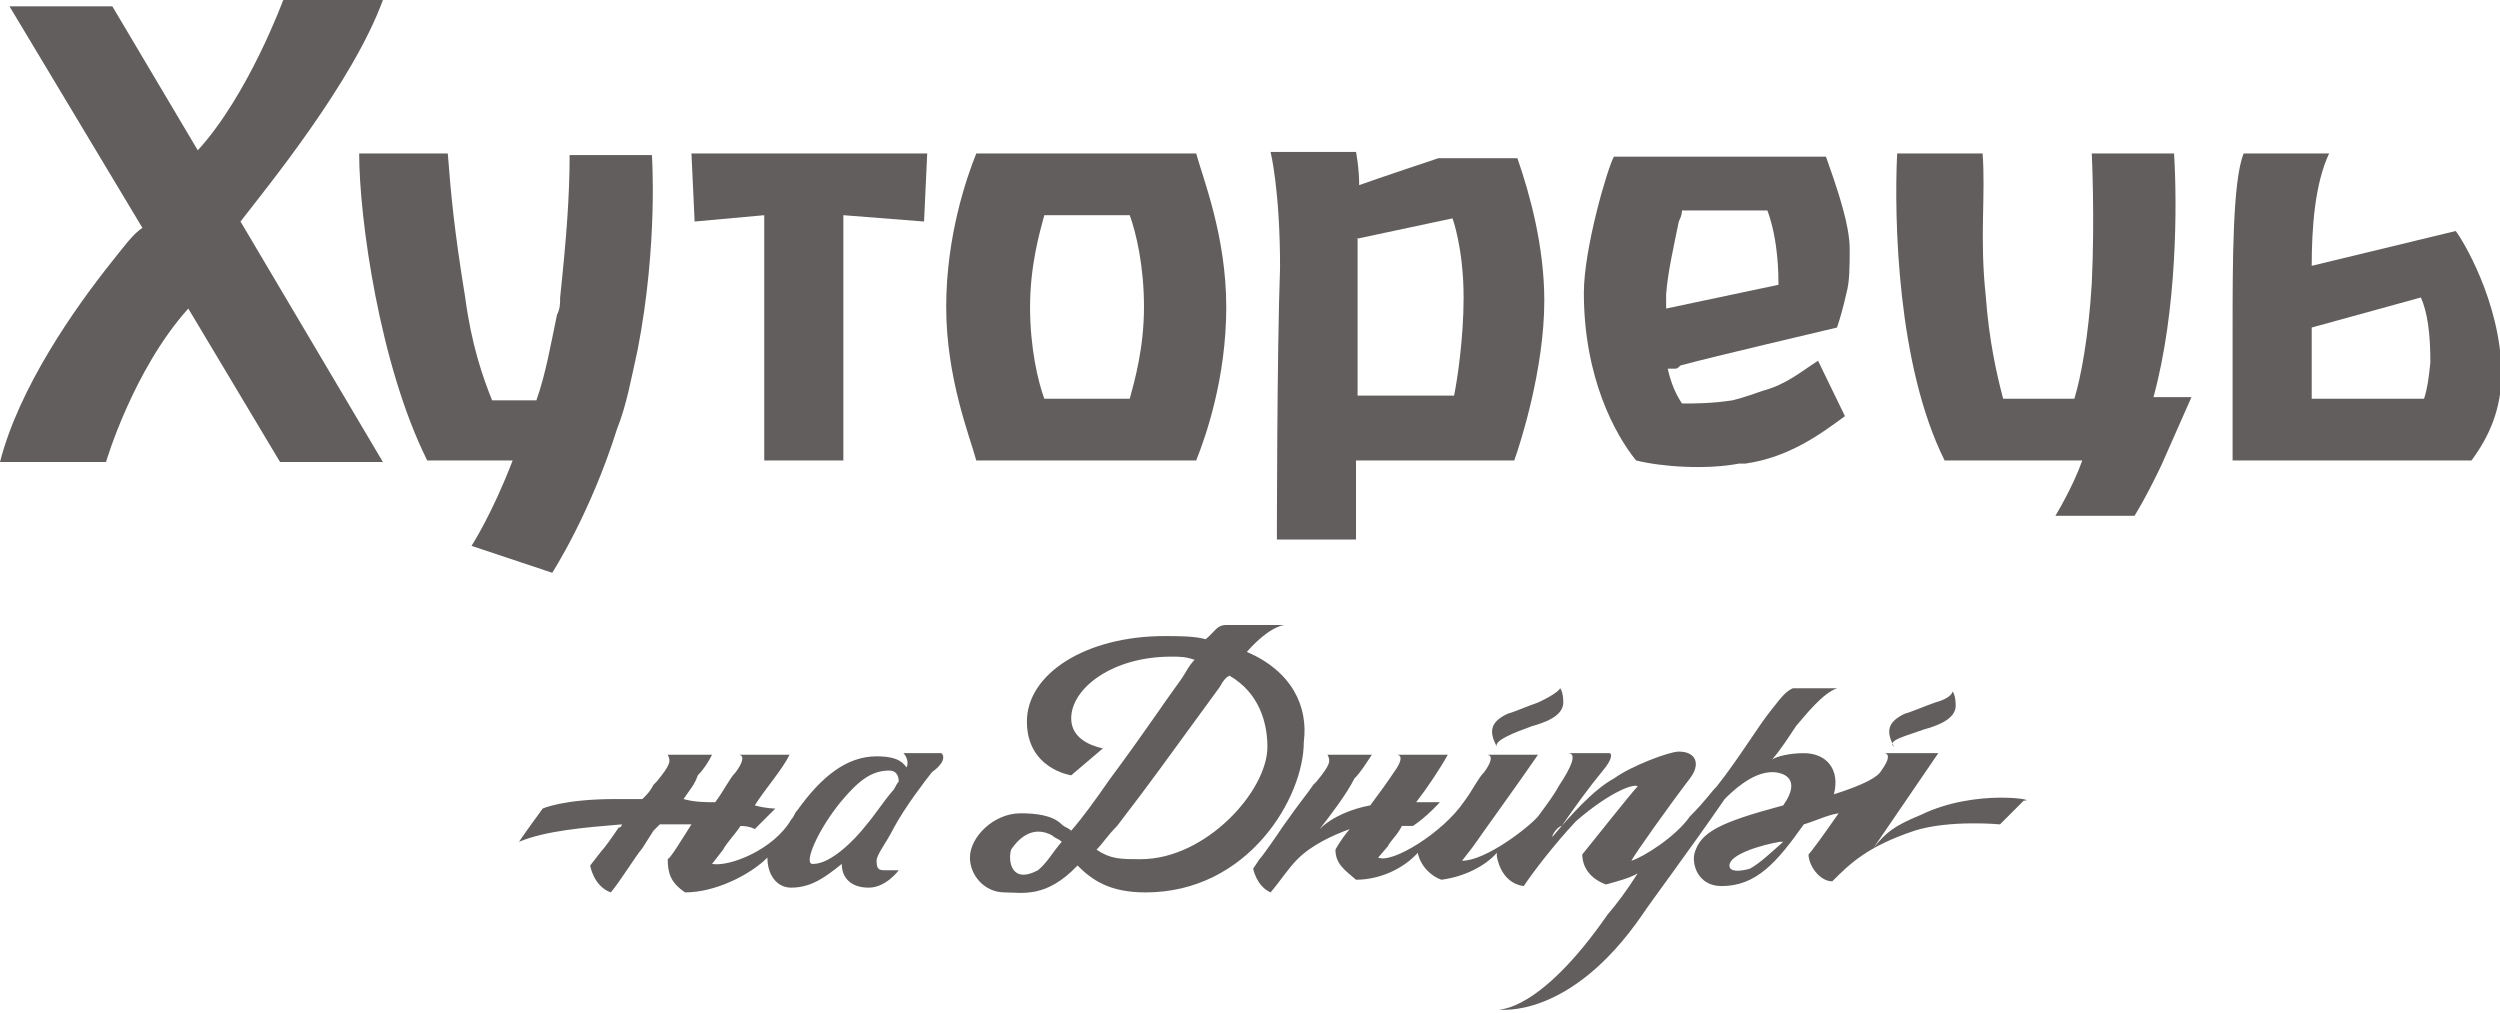 <?xml version="1.0" encoding="utf-8"?>
<!-- Generator: Adobe Illustrator 21.0.2, SVG Export Plug-In . SVG Version: 6.00 Build 0)  -->
<svg version="1.1" id="Layer_1" xmlns="http://www.w3.org/2000/svg" xmlns:xlink="http://www.w3.org/1999/xlink" x="0px" y="0px"
	 viewBox="0 0 158 64" style="enable-background:new 0 0 158 64;" xml:space="preserve">
<style type="text/css">
	.st0{fill:#615E5D;}
	.st1{clip-path:url(#SVGID_2_);fill:#615E5D;}
	.st2{clip-path:url(#SVGID_4_);fill:#615E5D;}
</style>
<path class="st0" d="M155.2,14.6L155.2,14.6l-9.1,2.2c0-2.4,0.2-5.2,1.1-7.1h-5.4c-0.7,1.7-0.7,6.9-0.7,11.2c0,2.6,0,8.2,0,8.2h15.1
	c1.1-1.5,1.9-3.2,1.9-5.6C158,19,155.6,15.1,155.2,14.6 M153.2,25.2h-7.1v-4.5l6.9-1.9c0.4,0.9,0.6,2.2,0.6,4.1
	C153.5,23.9,153.4,24.6,153.2,25.2z"/>
<path class="st0" d="M109.9,29.3c0.2,0,0.2,0,0.4,0c2.8-0.4,4.8-1.9,6.3-3l-1.7-3.5c-1.1,0.7-2,1.5-3.5,1.9
	c-0.6,0.2-1.1,0.4-1.9,0.6c-1.3,0.2-2.4,0.2-3,0.2c-0.2,0-0.2,0-0.2,0c-0.4-0.6-0.7-1.3-0.9-2.2l0,0l0,0c0,0,0.2,0,0.4,0
	s0.2,0,0.4-0.2c2.2-0.6,9.1-2.2,9.9-2.4c0.2-0.6,0.4-1.3,0.6-2.2c0.2-0.7,0.2-1.7,0.2-2.8c0-0.7-0.2-1.7-0.4-2.4
	c-0.4-1.5-0.9-2.8-1.1-3.4H102c-0.4,0.7-1.9,5.8-1.9,8.6c0,5.4,2,9,3.3,10.6C105,29.5,107.8,29.7,109.9,29.3 M106.1,14L106.1,14
	c0.2-0.4,0.2-0.6,0.2-0.7h5.4c0.7,1.9,0.7,4.1,0.7,4.7l-1.9,0.4l-5.2,1.1c0-0.4,0-0.6,0-0.9C105.4,17.2,105.8,15.5,106.1,14z"/>
<polyline class="st0" points="48.3,13.6 48.3,29.1 53.3,29.1 53.3,13.6 58.4,14 58.6,9.7 43.7,9.7 43.9,14 48.3,13.6 "/>
<path class="st0" d="M80.7,34.1h5v-5c0,0,9.7,0,10,0c0.4-1.1,1.9-5.8,1.9-10.1c0-3.4-0.9-6.7-1.7-9h-5c0,0-3.9,1.3-5,1.7
	c0-1.1-0.2-2.1-0.2-2.1h-5.4c0,0,0.6,2.4,0.6,7.3C80.7,22.4,80.7,34.1,80.7,34.1 M85.7,15.1l6.1-1.3c0,0,0.7,1.9,0.7,5
	c0,2.6-0.4,5.2-0.6,6.2h-6.1v-9.9H85.7z"/>
<g>
	<g>
		<defs>
			<rect id="SVGID_1_" width="158" height="64"/>
		</defs>
		<clipPath id="SVGID_2_">
			<use xlink:href="#SVGID_1_"  style="overflow:visible;"/>
		</clipPath>
		<path class="st1" d="M137.4,9.7h-5.2c0,0,0.2,4.1,0,8.2c-0.2,3.4-0.7,6-1.1,7.3l0,0h-4.5c-0.4-1.5-0.9-3.7-1.1-6.5
			c-0.4-3.7,0-6.3-0.2-9h-5.4c-0.2,4.1,0,13.4,3,19.4h8.7c-0.6,1.7-1.7,3.5-1.7,3.5h5c0,0,0.7-1.1,1.7-3.2c1.5-3.4,1.9-4.3,1.9-4.3
			h-2.4C137.6,19.6,137.6,12.9,137.4,9.7"/>
	</g>
</g>
<g>
	<g>
		<defs>
			<rect id="SVGID_3_" width="158" height="64"/>
		</defs>
		<clipPath id="SVGID_4_">
			<use xlink:href="#SVGID_3_"  style="overflow:visible;"/>
		</clipPath>
		<path class="st2" d="M24.2,0c-3.2,0-6.3,0-6.3,0s-2.2,6-5.4,9.5L7.1,0.4H0.6l8.4,14c-0.6,0.4-1.1,1.1-1.9,2.1
			c-2.4,3-5.9,8-7.1,12.7c3.2,0,6.7,0,6.7,0s1.7-5.8,5.2-9.7l5.8,9.7h6.5L15.2,14C16.9,11.8,22.3,5.2,24.2,0"/>
	</g>
</g>
<path class="st0" d="M64.3,29.1h11.3c0.6-1.5,1.9-5.2,1.9-9.7l0,0l0,0c0-4.5-1.5-8.2-1.9-9.7H61.7c-0.6,1.5-1.9,5.2-1.9,9.7l0,0l0,0
	c0,4.5,1.5,8.2,1.9,9.7H64.3 M65.1,19.4L65.1,19.4c0-2.6,0.6-4.7,0.9-5.8h5.4c0.4,1.1,0.9,3.2,0.9,5.8s-0.6,4.7-0.9,5.8H66
	C65.6,24.1,65.1,22,65.1,19.4z"/>
<path class="st0" d="M34.9,36.2c0,0,2.4-3.7,4.1-9.1c0.6-1.5,0.9-3.2,1.3-5l0,0c1.3-6.7,0.9-12.3,0.9-12.3h-5.2c0,2.6-0.2,5.2-0.6,9
	c0,0.4,0,0.7-0.2,1.1c-0.4,1.9-0.7,3.7-1.3,5.4h-2.8c-0.6-1.5-1.3-3.5-1.7-6.5c-0.7-4.3-0.9-6.5-1.1-9.1h-5.6
	c0,4.1,1.3,13.4,4.3,19.4h5.4c-1.3,3.4-2.6,5.4-2.6,5.4L34.9,36.2"/>
<path class="st0" d="M121.4,51.5c-1.7,0.7-2.2,1.1-3,2.1c1.3-1.9,2.8-4.1,4.1-6c0,0,0,0-0.2,0h-3.2c0,0,0.6,0-0.2,1.1l0,0l0,0
	c-0.2,0.4-1.1,0.9-3,1.5c0.4-1.5-0.4-2.6-1.9-2.6c-0.9,0-1.7,0.2-2,0.4c0.6-0.7,1.1-1.5,1.5-2.1c0.6-0.7,1.7-2.1,2.6-2.4
	c-0.9,0-1.1,0-2.8,0c-0.4,0.2-0.6,0.4-1.3,1.3c-0.9,1.1-2,3-3.5,4.9c-0.4,0.4-0.7,0.9-1.7,1.9c-0.9,1.3-3,2.6-3.7,2.8
	c0.2-0.4,2.4-3.5,3.7-5.2c0.7-0.9,0.4-1.7-0.7-1.7c-0.6,0-3,0.9-4.1,1.7c-1.3,0.7-2.8,2.4-3.9,3.7c0-0.2,0.4-0.7,0.6-0.7
	c0.9-1.3,1.7-2.4,2.6-3.5c0.6-0.7,0.6-1.1,0.4-1.1c-0.6,0-1.3,0-2.6,0c0.6,0,0.2,0.9-0.6,2.1c-0.2,0.4-0.7,1.1-1.3,1.9
	c-0.6,0.7-3.3,2.8-4.8,2.8l0.7-0.9c0.9-1.3,2.8-3.9,4.1-5.8c-0.4,0-3.2,0-3.2,0s0.6,0-0.2,1.1c-0.4,0.4-0.7,1.1-1.3,1.9
	c-1.3,1.9-4.5,3.9-5.4,3.5l0.6-0.7c0.2-0.4,0.6-0.7,0.9-1.3c0.4,0,0.6,0,0.7,0c0.9-0.6,1.7-1.5,1.7-1.5s-0.6,0-1.5,0
	c0.7-0.9,1.5-2.1,2-3c-0.4,0-3.2,0-3.2,0s0.6,0-0.2,1.1c-0.4,0.6-0.9,1.3-1.5,2.1c-1.1,0.2-2.4,0.7-3.2,1.5c0.7-0.9,1.7-2.2,2.2-3.2
	c0.4-0.4,0.7-0.9,1.1-1.5c-0.7,0-1.7,0-2.8,0c0.2,0.4,0.2,0.6-0.7,1.7l0,0l-0.2,0.2c-0.4,0.6-0.7,0.9-1.9,2.6
	c-0.4,0.6-1.3,1.9-1.5,2.1l-0.4,0.6c0,0,0.2,1.1,1.1,1.5c0.6-0.7,1.1-1.5,1.7-2.1c0.9-0.9,2.2-1.5,3.3-1.9c-0.6,0.7-0.9,1.3-0.9,1.3
	c0,0.9,0.6,1.3,1.3,1.9c1.5,0,3-0.7,3.9-1.7c0.2,0.9,0.9,1.5,1.5,1.7c1.5-0.2,2.8-0.9,3.5-1.7v0.2c0,0,0.2,1.7,1.7,1.9
	c0.6-0.9,1.9-2.6,3.3-4.1c2.2-1.9,3.7-2.4,3.9-2.2c-0.4,0.4-3,3.7-3.5,4.3c0,0.7,0.4,1.5,1.5,1.9c0.7-0.2,1.5-0.4,2-0.7
	c-0.7,1.1-1.3,1.9-1.9,2.6c-4.3,6.2-6.9,6-6.9,6s4.5,0.7,9.1-6c0.6-0.9,3-4.1,5.2-7.3c0.4-0.4,1.7-1.7,3-1.7c0.7,0,1.9,0.4,0.7,2.1
	c-4.1,1.1-5.2,1.7-5.6,3c-0.2,0.7,0.2,2.1,1.7,2.1c2.2,0,3.5-1.5,5.2-3.9c0.7-0.2,1.5-0.6,2.2-0.7c-0.9,1.3-1.7,2.4-1.9,2.6
	c0,0.7,0.7,1.7,1.5,1.7c1.1-1.1,2.2-2.2,5.2-3.2c2.2-0.7,5.4-0.4,5.4-0.4l1.5-1.5C129,50.6,124.9,49.8,121.4,51.5 M110.6,54.9
	c-0.7,0.2-1.3,0.2-1.3-0.2c0-0.7,2-1.3,3.2-1.5h0.2C111.9,53.9,111.3,54.5,110.6,54.9z"/>
<path class="st0" d="M59.5,47.6h-2.4c0,0,0.4,0.4,0.2,0.9c-0.2-0.2-0.4-0.7-1.9-0.7c-1.9,0-3.5,1.3-5,3.4c-0.2,0.2-0.2,0.4-0.4,0.6
	l0,0c-1.1,1.9-3.9,3-5,2.8l0.7-0.9c0.2-0.4,0.7-0.9,1.1-1.5c0.6,0,0.9,0.2,0.9,0.2l1.3-1.3c0,0-0.6,0-1.3-0.2
	c0.7-1.1,1.7-2.2,2.2-3.2c-0.4,0-3.2,0-3.2,0s0.6,0-0.2,1.1c-0.4,0.4-0.7,1.1-1.3,1.9c-0.6,0-1.3,0-2-0.2c0.4-0.6,0.7-0.9,0.9-1.5
	c0.4-0.4,0.7-0.9,0.9-1.3c-0.7,0-1.7,0-2.8,0c0.2,0.4,0.2,0.6-0.7,1.7l0,0l-0.2,0.2c-0.2,0.4-0.4,0.6-0.7,0.9c-0.6,0-1.1,0-1.7,0
	c-3.3,0-4.6,0.6-4.6,0.6s-1.1,1.5-1.5,2.1c1.7-0.7,4.1-0.9,6.5-1.1c0,0,0,0.2-0.2,0.2c-0.4,0.6-0.9,1.3-1.1,1.5l-0.7,0.9
	c0,0,0.2,1.3,1.3,1.7c0.6-0.7,1.5-2.2,2-2.8l0.7-1.1c0.2-0.2,0.2-0.2,0.4-0.4c0.7,0,1.5,0,2,0c-0.7,1.1-1.3,2.1-1.5,2.2
	c0,0.9,0.2,1.5,1.1,2.1c1.9,0,4.1-1.1,5.2-2.2c0,1.1,0.6,1.9,1.5,1.9c1.3,0,2.2-0.7,3.2-1.5c0,0.9,0.6,1.5,1.7,1.5s1.9-1.1,1.9-1.1
	S56.3,55,56,55c-0.4,0-0.6,0-0.6-0.6c0-0.4,0.6-1.1,1.1-2.1c0.7-1.3,2-3,2.4-3.5C60,48,59.5,47.6,59.5,47.6 M53.2,50.6
	c1.1-1.3,1.9-1.9,3-1.9c0.6,0,0.6,0.6,0.6,0.7c-0.2,0.2-0.2,0.4-0.4,0.6c-0.6,0.7-1.1,1.5-1.7,2.2c-0.7,0.9-2.2,2.4-3.3,2.4
	C50.7,54.7,51.7,52.4,53.2,50.6z"/>
<path class="st0" d="M121.6,46.1c0.7-0.2,2-0.6,2-1.5c0-0.7-0.2-0.9-0.2-0.9s0,0.4-1.1,0.7c-0.6,0.2-1.5,0.6-1.9,0.7
	c-1.3,0.6-1.1,1.3-0.7,2.1C119.2,46.8,120.5,46.5,121.6,46.1"/>
<path class="st0" d="M97.2,44.4c-0.6,0.2-1.5,0.6-1.9,0.7c-1.3,0.6-1.1,1.3-0.7,2.1c-0.2-0.4,1.1-0.9,2.2-1.3c0.7-0.2,2-0.6,2-1.5
	c0-0.7-0.2-0.9-0.2-0.9S98.5,43.8,97.2,44.4"/>
<path class="st0" d="M78.8,41.2c1.5-1.7,2.4-1.7,2.4-1.7s-1.5,0-3.7,0c-0.6,0-0.7,0.4-1.3,0.9c-0.7-0.2-1.7-0.2-2.6-0.2
	c-5,0-8.7,2.4-8.7,5.4s2.8,3.4,2.8,3.4l2-1.7c-0.9-0.2-2-0.7-2-1.9c0-1.9,2.6-3.9,6.3-3.9c0.6,0,0.9,0,1.5,0.2
	c-0.4,0.4-0.6,0.9-0.9,1.3c-1.1,1.5-2.2,3.2-4.5,6.3c-0.9,1.3-1.7,2.4-2.4,3.2c-0.2-0.2-0.4-0.2-0.6-0.4c-0.6-0.6-1.7-0.7-2.6-0.7
	c-1.7,0-3.2,1.5-3.2,2.8c0,1.1,0.9,2.2,2.2,2.2c1.1,0,2.6,0.4,4.6-1.7c0.9,0.9,2,1.7,4.3,1.7c6.5,0,10-6,10-9.5
	C82.7,44.6,81.6,42.4,78.8,41.2 M65.6,55c-1.7,0.9-1.9-0.6-1.7-1.3c0.6-0.9,1.5-1.5,2.6-0.9c0.2,0.2,0.4,0.2,0.6,0.4
	C66.5,53.9,66.2,54.5,65.6,55z M72.1,54.3c-1.3,0-1.9,0-2.8-0.6c0.4-0.4,0.7-0.9,1.3-1.5c2.6-3.4,2.4-3.2,6.5-8.8
	c0.2-0.4,0.4-0.6,0.6-0.7c1.9,1.1,2.4,3,2.4,4.5C80.1,50,76.2,54.3,72.1,54.3z"/>
</svg>
